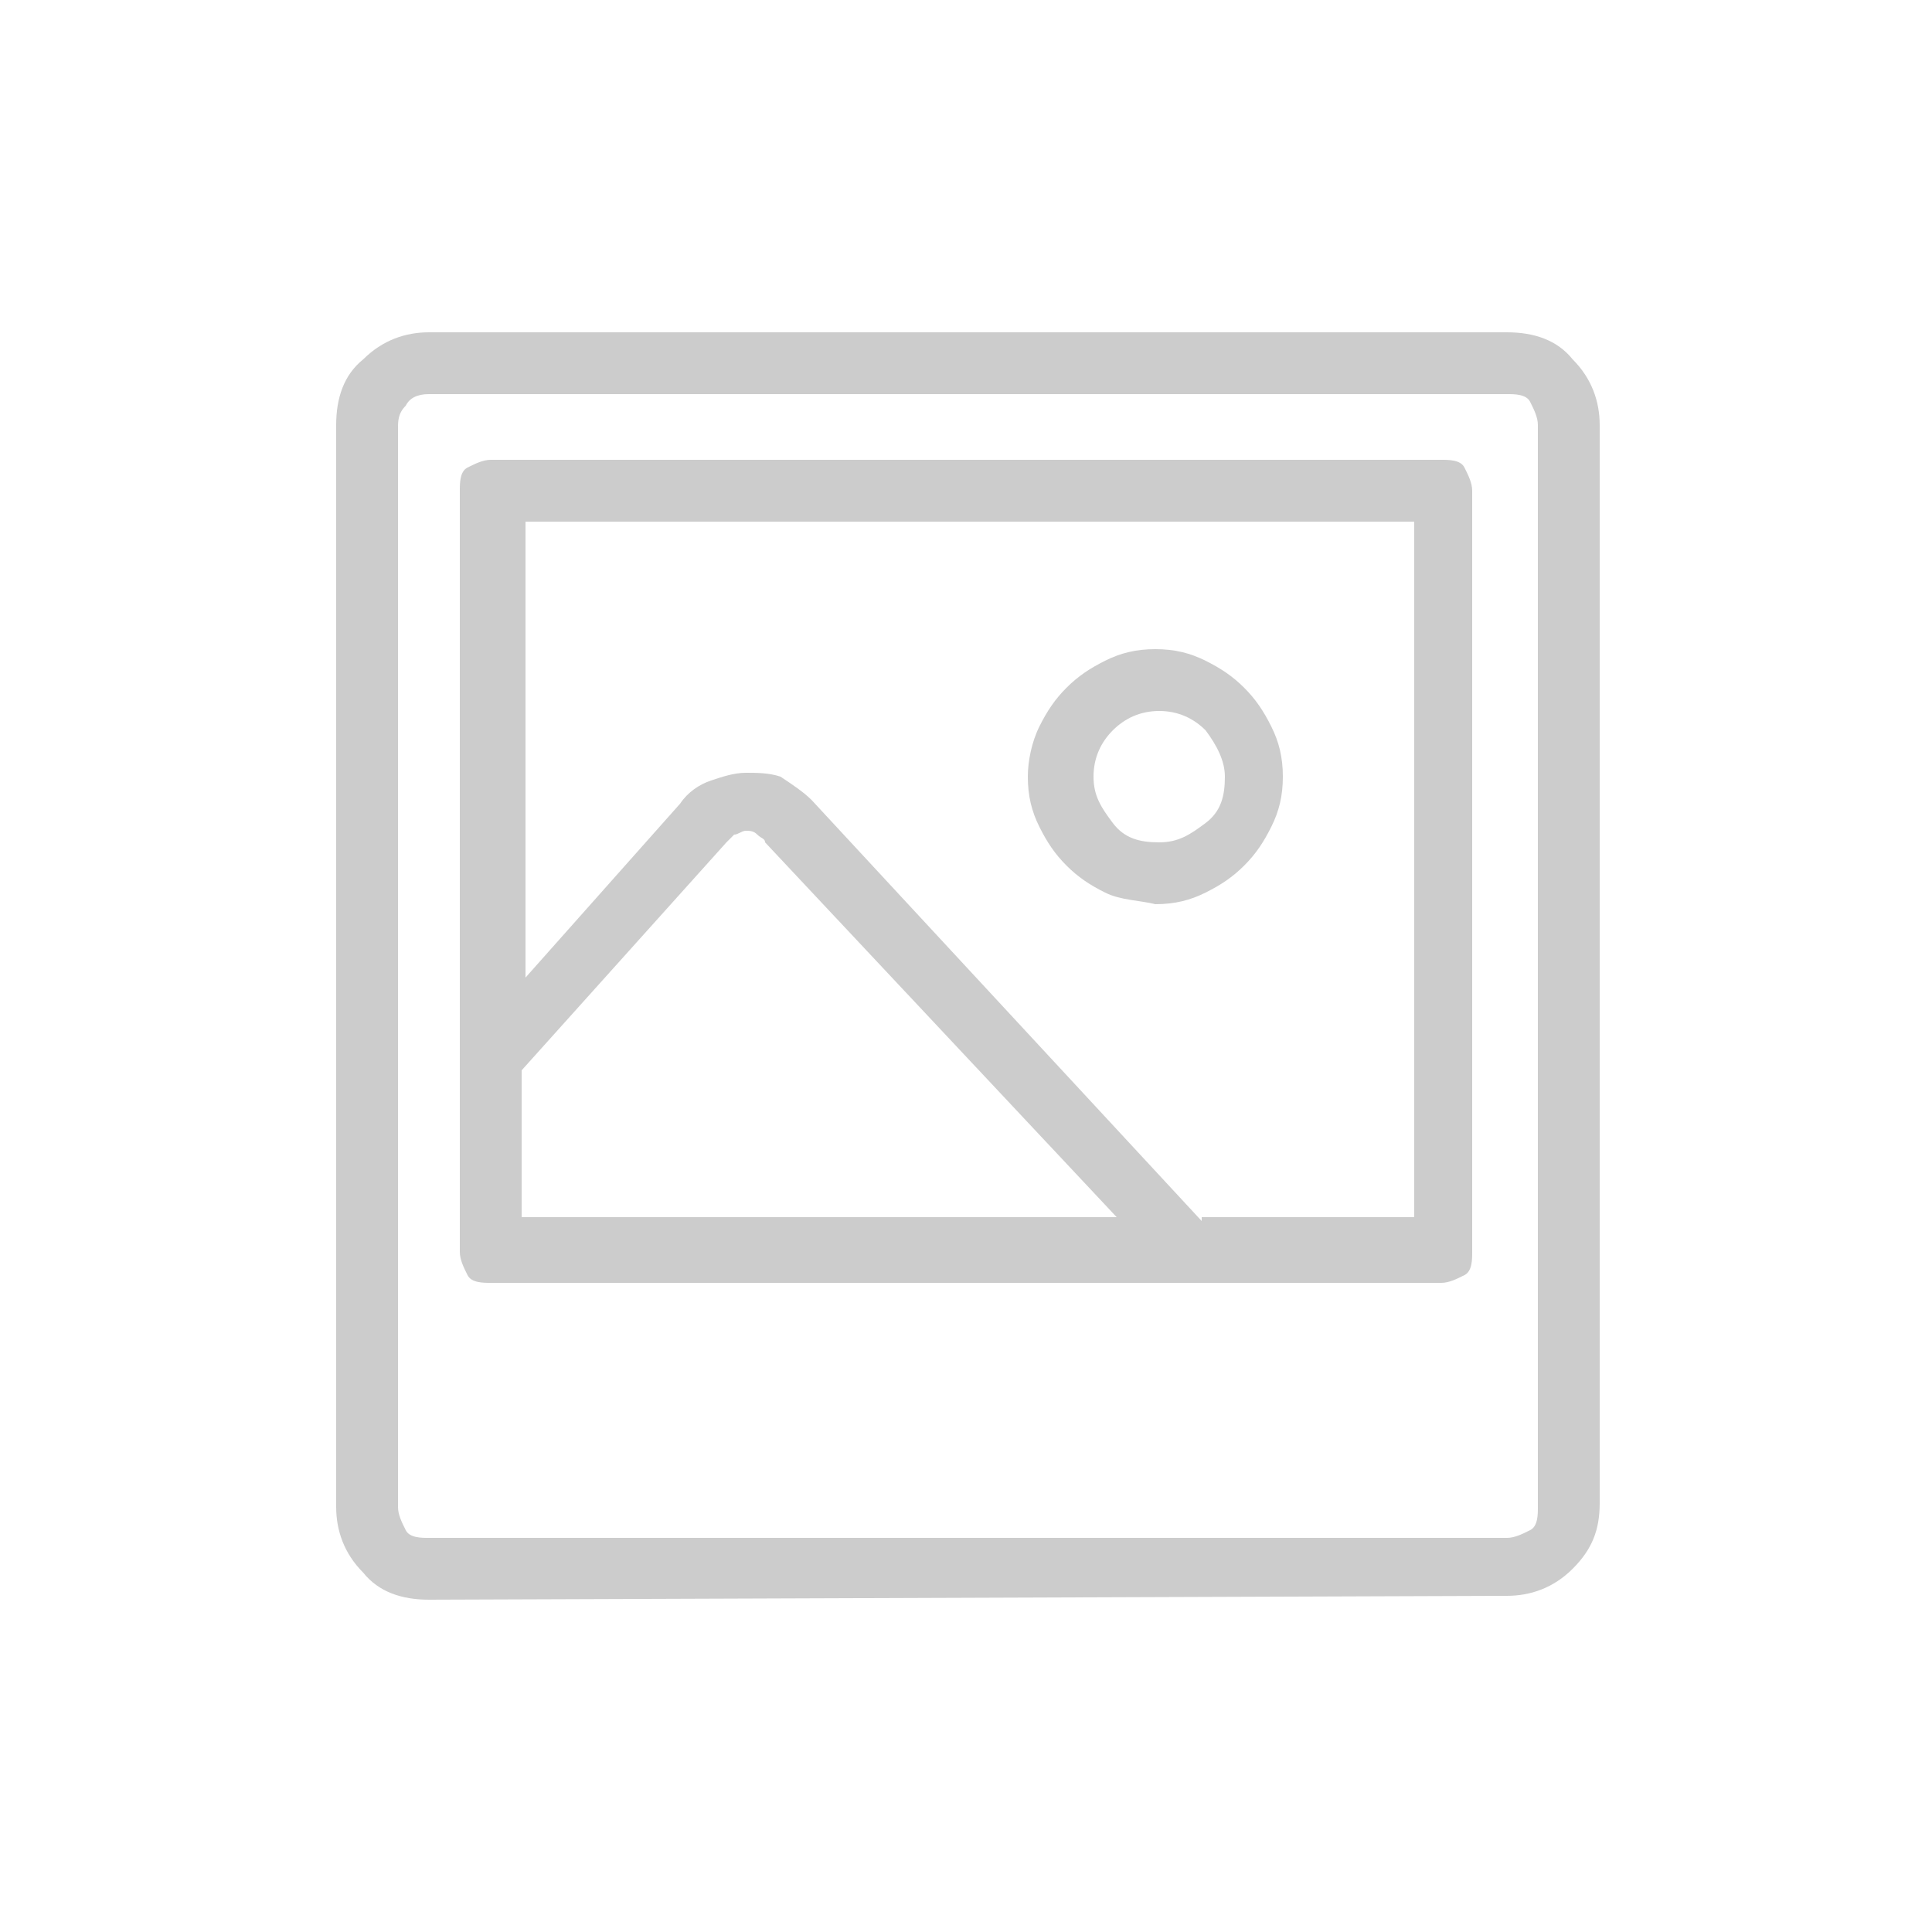<?xml version="1.0" encoding="utf-8"?>
<!-- Generator: Adobe Illustrator 19.1.0, SVG Export Plug-In . SVG Version: 6.00 Build 0)  -->
<svg version="1.1" id="Layer_1" xmlns="http://www.w3.org/2000/svg" xmlns:xlink="http://www.w3.org/1999/xlink" x="0px" y="0px"
	 viewBox="0 0 50 50" style="enable-background:new 0 0 50 50;" xml:space="preserve">
<style type="text/css">
	.st0{fill:#CCCCCC;}
</style>
<g>
	<path class="st0" d="M11.1,41.4c-0.7,0-1.3-0.2-1.7-0.7c-0.5-0.5-0.7-1.1-0.7-1.7V11c0-0.7,0.2-1.3,0.7-1.7
		c0.5-0.5,1.1-0.7,1.7-0.7H39c0.7,0,1.3,0.2,1.7,0.7c0.5,0.5,0.7,1.1,0.7,1.7v27.9c0,0.7-0.2,1.2-0.7,1.7s-1.1,0.7-1.7,0.7
		L11.1,41.4L11.1,41.4z M10.5,10.5c-0.2,0.2-0.2,0.4-0.2,0.6V39c0,0.2,0.1,0.4,0.2,0.6s0.4,0.2,0.6,0.2H39c0.2,0,0.4-0.1,0.6-0.2
		s0.2-0.4,0.2-0.6V11c0-0.2-0.1-0.4-0.2-0.6s-0.4-0.2-0.6-0.2H11.1C10.8,10.2,10.6,10.3,10.5,10.5z M12.7,11.9
		c-0.2,0-0.4,0.1-0.6,0.2s-0.2,0.4-0.2,0.6v19.7c0,0.2,0.1,0.4,0.2,0.6s0.4,0.2,0.6,0.2h24.6c0.2,0,0.4-0.1,0.6-0.2s0.2-0.4,0.2-0.6
		V12.7c0-0.2-0.1-0.4-0.2-0.6s-0.4-0.2-0.6-0.2H12.7z M31.1,31.6L21,20.7c-0.2-0.2-0.5-0.4-0.8-0.6C19.9,20,19.6,20,19.3,20
		c-0.3,0-0.6,0.1-0.9,0.2s-0.6,0.3-0.8,0.6l-4,4.5V13.5h23v18h-5.5V31.6z M18.8,21.8c0.1-0.1,0.1-0.1,0.2-0.2c0.1,0,0.2-0.1,0.3-0.1
		c0.1,0,0.2,0,0.3,0.1s0.2,0.1,0.2,0.2l9.1,9.7H13.5v-3.8L18.8,21.8z M28.6,23.1c-0.4-0.2-0.7-0.4-1-0.7s-0.5-0.6-0.7-1
		s-0.3-0.8-0.3-1.3c0-0.4,0.1-0.9,0.3-1.3c0.2-0.4,0.4-0.7,0.7-1c0.3-0.3,0.6-0.5,1-0.7s0.8-0.3,1.3-0.3s0.9,0.1,1.3,0.3
		c0.4,0.2,0.7,0.4,1,0.7c0.3,0.3,0.5,0.6,0.7,1s0.3,0.8,0.3,1.3s-0.1,0.9-0.3,1.3s-0.4,0.7-0.7,1s-0.6,0.5-1,0.7s-0.8,0.3-1.3,0.3
		C29.5,23.3,29,23.3,28.6,23.1z M28.8,18.9c-0.3,0.3-0.5,0.7-0.5,1.2s0.2,0.8,0.5,1.2s0.7,0.5,1.2,0.5s0.8-0.2,1.2-0.5
		s0.5-0.7,0.5-1.2c0-0.4-0.2-0.8-0.5-1.2c-0.3-0.3-0.7-0.5-1.2-0.5S29.1,18.6,28.8,18.9z"/>
</g>
</svg>

